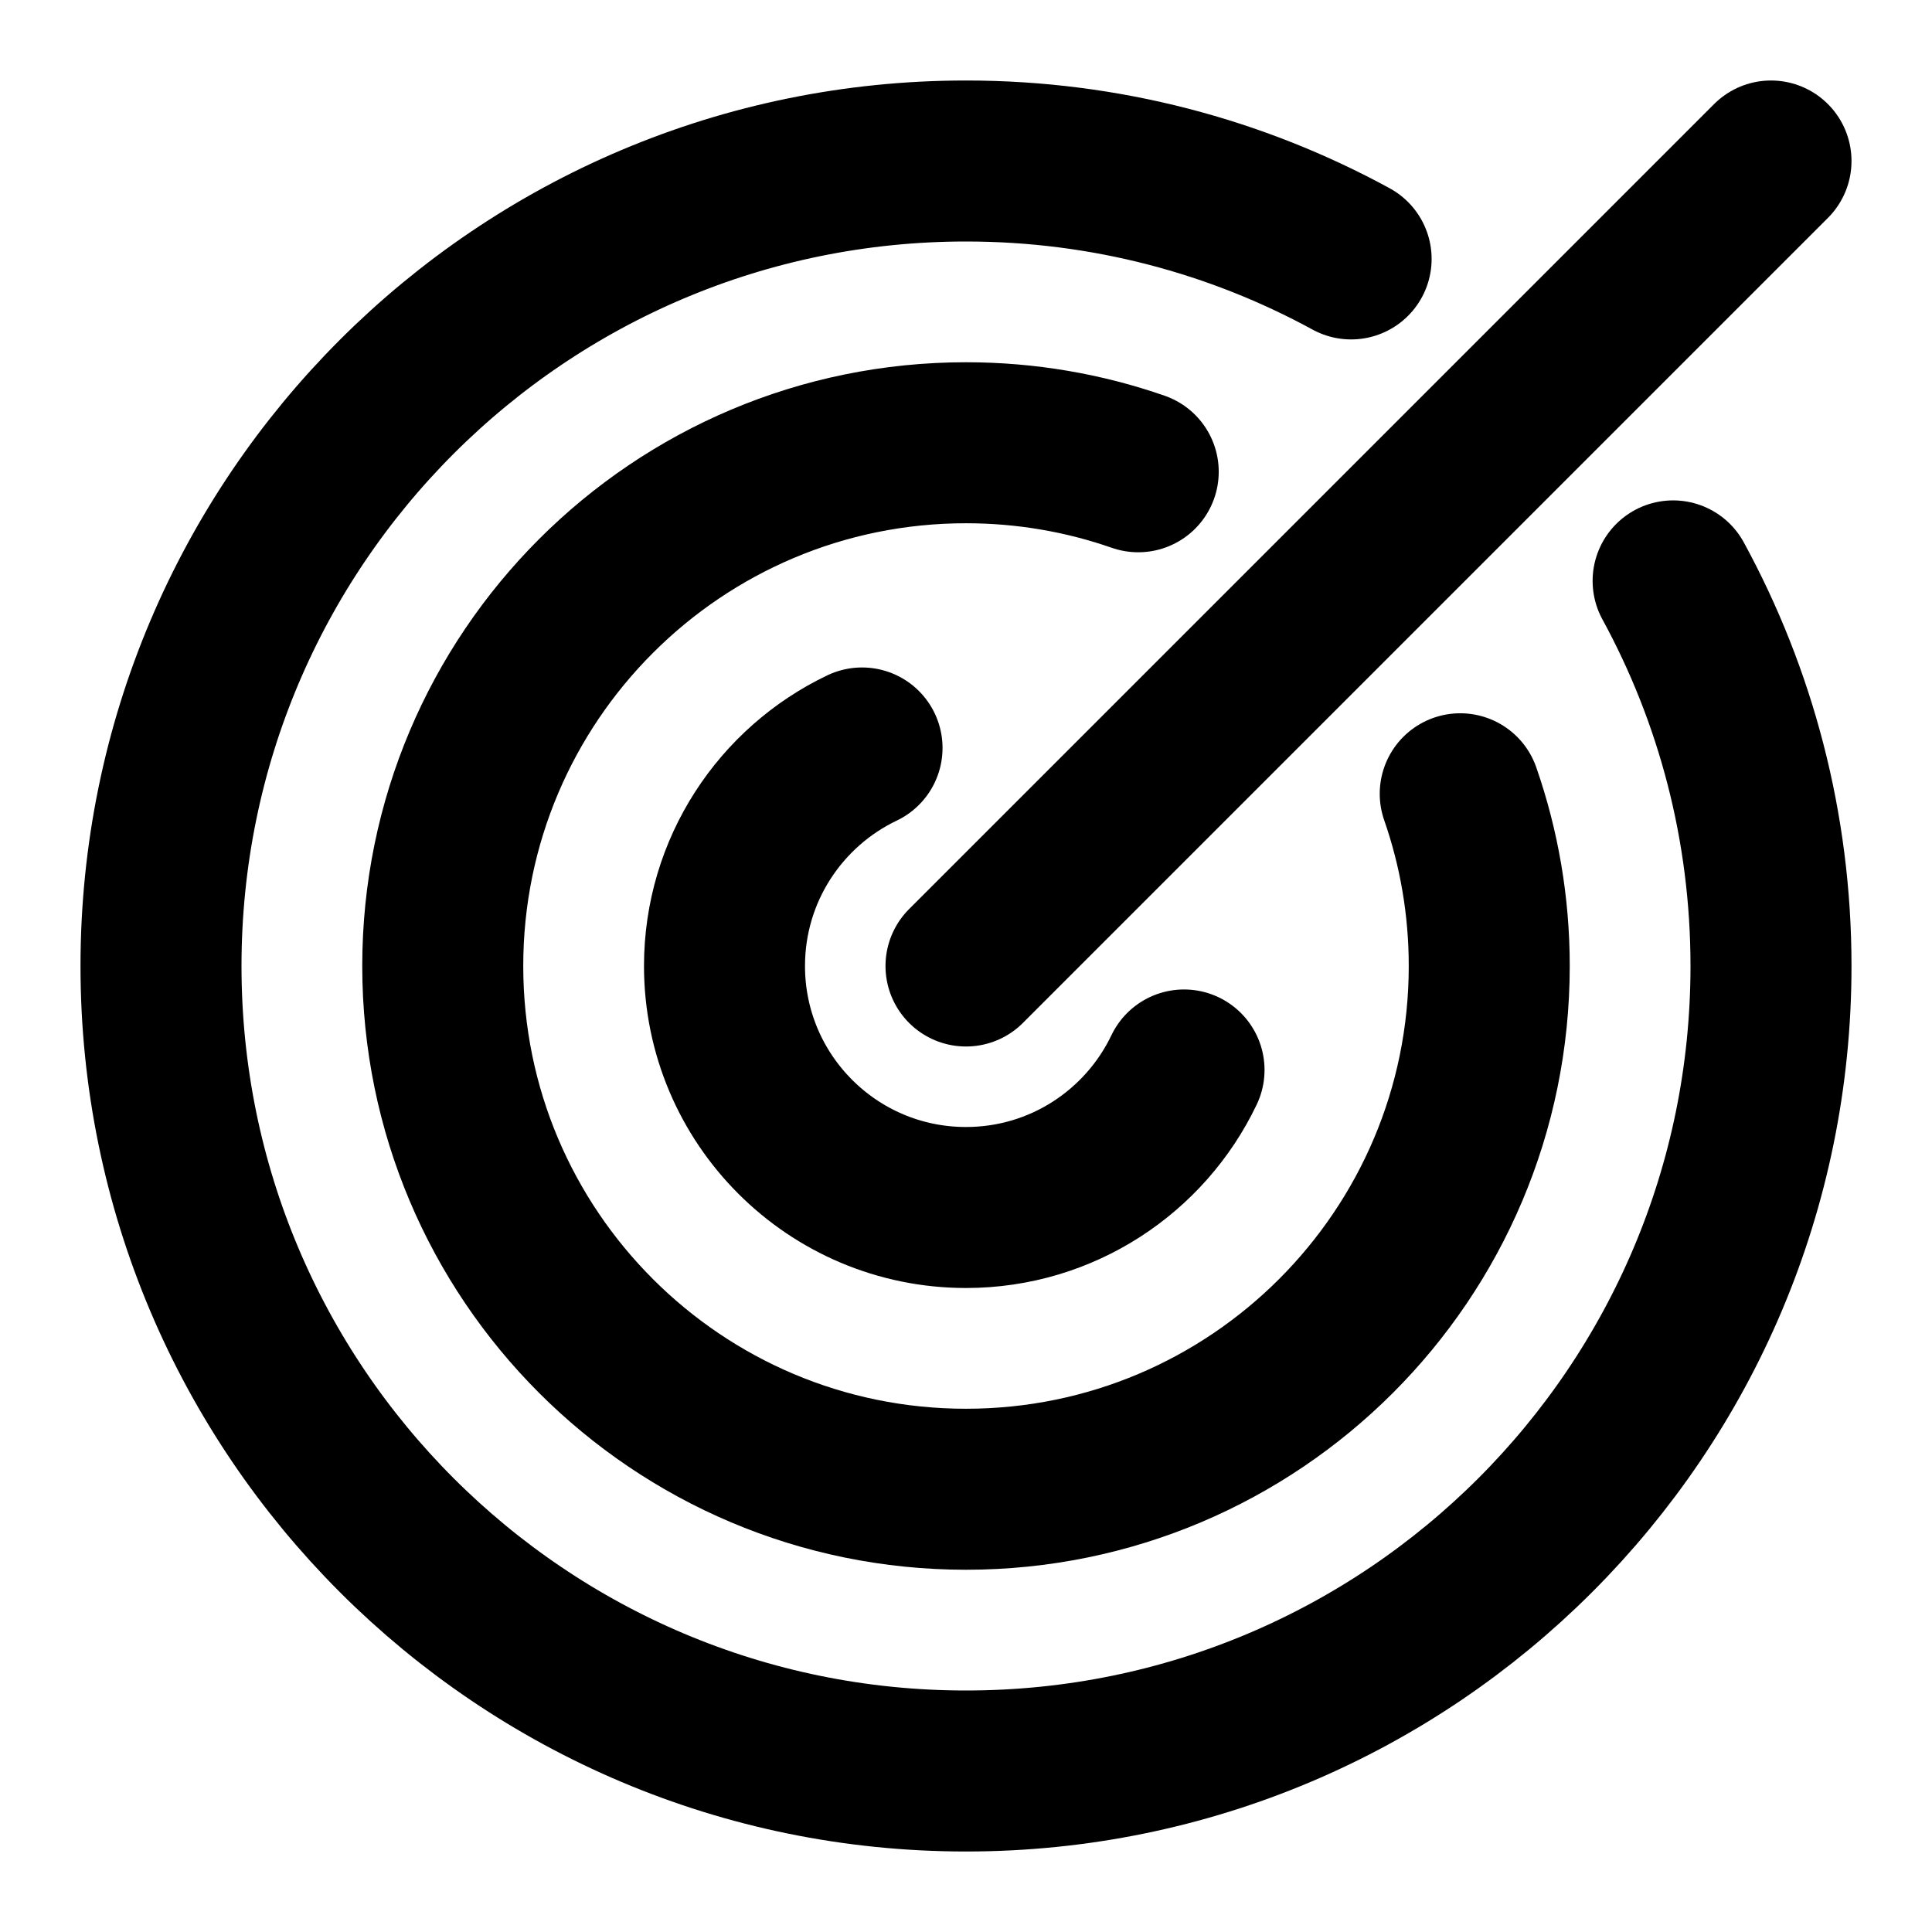 <svg xmlns="http://www.w3.org/2000/svg" xmlns:xlink="http://www.w3.org/1999/xlink" aria-hidden="true" role="img" class="iconify iconify--icon-park" width="1em" height="1em" preserveAspectRatio="xMidYMid meet" viewBox="0 0 48 48"><g fill="none" stroke="#000" stroke-linecap="round" stroke-linejoin="round" stroke-width="4"><path d="M21.417 18.583C19.396 19.548 18 21.611 18 24C18 27.314 20.686 30 24 30C26.389 30 28.452 28.604 29.417 26.583"></path><path d="M28.279 11.721C26.939 11.254 25.499 11 24 11C16.82 11 11 16.82 11 24C11 31.18 16.82 37 24 37C31.18 37 37 31.18 37 24C37 22.501 36.746 21.061 36.279 19.721"></path><path d="M33.568 6.433C30.726 4.882 27.466 4 24 4C12.954 4 4 12.954 4 24C4 35.046 12.954 44 24 44C35.046 44 44 35.046 44 24C44 20.534 43.118 17.274 41.568 14.432"></path><path d="M44 4L24 24"></path></g></svg>